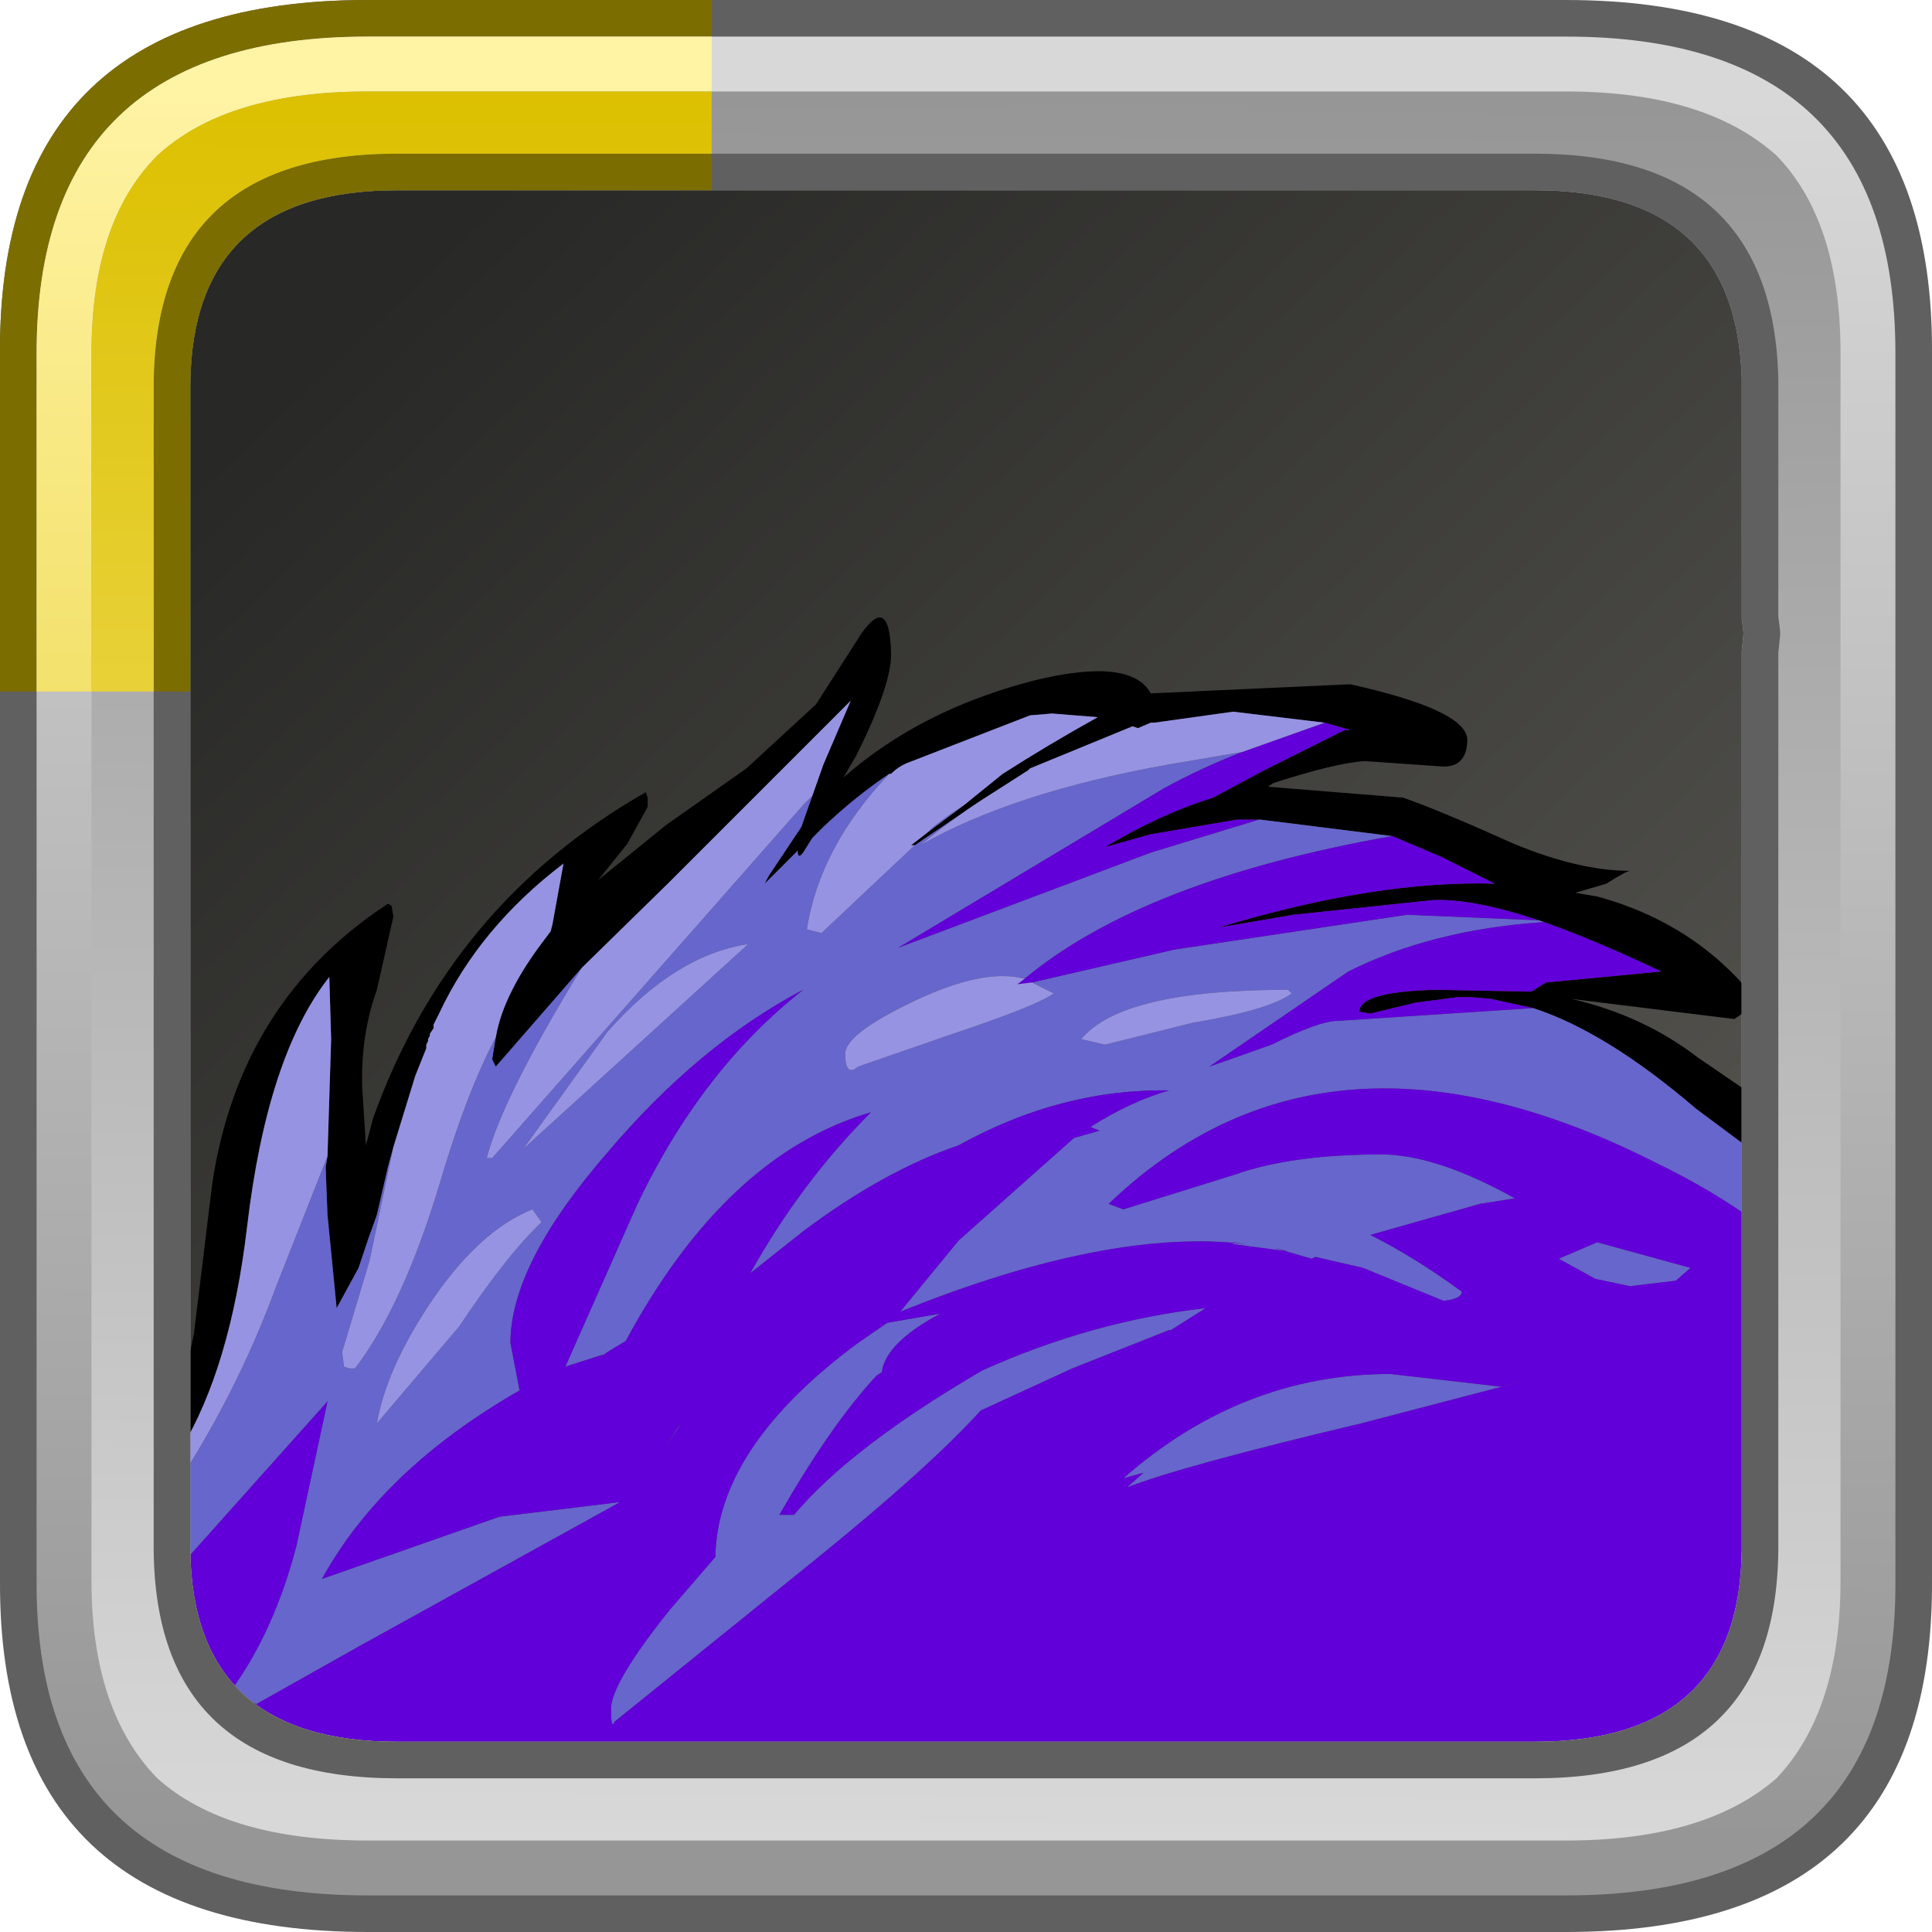 <?xml version="1.0" encoding="UTF-8" standalone="no"?>
<svg xmlns:ffdec="https://www.free-decompiler.com/flash" xmlns:xlink="http://www.w3.org/1999/xlink" ffdec:objectType="frame" height="52.8px" width="52.8px" xmlns="http://www.w3.org/2000/svg">
  <g transform="matrix(1.0, 0.0, 0.0, 1.0, 2.0, 2.0)">
    <use ffdec:characterId="483" height="44.0" transform="matrix(1.0, 0.0, 0.0, 1.0, 2.0, 2.0)" width="44.0" xlink:href="#sprite0"/>
    <filter id="filter0">
      <feColorMatrix in="SourceGraphic" result="filterResult0" type="matrix" values="0.151 0.549 0.28 0.0 0.001 0.333 0.621 0.026 0.0 0.001 0.138 0.848 -0.006 0.0 0.001 0.0 0.0 0.0 1.0 0.0"/>
    </filter>
    <use ffdec:characterId="810" filter="url(#filter0)" height="33.2" transform="matrix(1.0, 0.0, 0.0, 1.0, 1.65, 14.9)" width="46.45" xlink:href="#sprite2"/>
    <use ffdec:characterId="776" height="52.8" transform="matrix(1.0, 0.0, 0.0, 1.0, -2.0, -2.0)" width="52.8" xlink:href="#sprite3"/>
  </g>
  <defs>
    <g id="sprite0" transform="matrix(1.0, 0.0, 0.0, 1.0, -2.0, -2.0)">
      <use ffdec:characterId="482" height="44.0" transform="matrix(1.0, 0.0, 0.0, 1.0, 2.0, 2.0)" width="44.0" xlink:href="#sprite1"/>
    </g>
    <g id="sprite1" transform="matrix(1.0, 0.0, 0.0, 1.0, -2.0, -2.0)">
      <use ffdec:characterId="481" height="44.0" transform="matrix(1.0, 0.0, 0.0, 1.0, 2.0, 2.0)" width="44.0" xlink:href="#shape0"/>
    </g>
    <g id="shape0" transform="matrix(1.0, 0.0, 0.0, 1.0, -2.0, -2.0)">
      <path d="M44.3 3.05 L44.45 3.2 44.6 3.3 45.3 4.15 45.25 4.0 45.45 4.5 Q46.0 5.75 46.0 7.5 L46.0 40.5 45.75 42.8 45.7 42.9 45.7 42.85 45.45 43.55 45.4 43.7 45.1 44.2 44.7 44.65 Q43.15 46.0 40.1 46.0 L7.9 46.0 Q5.65 46.0 4.2 45.3 L4.25 45.3 3.65 44.95 3.25 44.6 3.15 44.45 3.0 44.3 2.5 43.4 Q2.0 42.2 2.0 40.6 L2.0 40.5 2.0 7.5 Q2.0 6.55 2.15 5.75 L2.7 4.25 Q3.35 3.05 4.7 2.5 L4.65 2.5 5.0 2.4 5.15 2.35 5.3 2.3 5.9 2.15 6.85 2.05 6.95 2.05 7.8 2.0 7.9 2.0 18.3 2.0 18.6 2.0 40.1 2.0 40.45 2.0 41.6 2.1 41.75 2.1 41.95 2.2 43.05 2.45 Q43.7 2.65 44.2 3.0 L44.3 3.05" fill="url(#gradient0)" fill-rule="evenodd" stroke="none"/>
    </g>
    <linearGradient gradientTransform="matrix(-0.02, -0.021, 0.021, -0.02, 24.0, 24.0)" gradientUnits="userSpaceOnUse" id="gradient0" spreadMethod="pad" x1="-819.2" x2="819.2">
      <stop offset="0.0" stop-color="#565550"/>
      <stop offset="1.0" stop-color="#282826"/>
    </linearGradient>
    <g id="sprite2" transform="matrix(1.0, 0.0, 0.0, 1.0, 2.05, -5.0)">
      <use ffdec:characterId="809" height="33.2" transform="matrix(1.0, 0.0, 0.0, 1.0, -2.05, 5.0)" width="46.45" xlink:href="#shape1"/>
    </g>
    <g id="shape1" transform="matrix(1.0, 0.0, 0.0, 1.0, 2.05, -5.0)">
      <path d="M41.7 15.95 L37.25 15.4 Q39.2 15.85 40.7 17.0 L43.55 18.95 Q43.65 18.8 43.8 18.75 L43.85 18.75 44.35 19.3 44.35 22.45 44.4 23.2 44.4 31.15 44.0 34.8 Q42.9 38.1 39.35 38.1 L39.2 38.1 36.25 38.1 5.25 38.1 2.4 38.05 1.85 38.15 Q0.25 37.85 -0.9 36.05 -1.8 34.6 -1.8 33.6 L-1.75 33.35 -2.05 29.9 -2.0 28.2 Q-1.85 27.7 -1.35 27.65 -0.75 26.3 -0.4 24.55 L0.1 20.45 Q0.85 15.45 4.9 12.8 L5.0 12.85 5.05 13.15 4.6 15.15 Q4.15 16.4 4.2 17.85 L4.3 19.4 4.5 18.65 Q6.6 12.8 11.95 9.75 L12.0 9.9 12.0 10.15 11.45 11.15 10.65 12.15 12.5 10.65 14.7 9.1 16.6 7.35 17.85 5.4 Q18.6 4.35 18.65 5.9 18.7 6.75 17.7 8.75 L17.35 9.35 Q19.45 7.5 22.55 6.7 25.2 6.05 25.75 7.05 L31.2 6.8 Q34.35 7.5 34.4 8.3 34.4 9.05 33.75 9.05 L31.6 8.9 Q30.8 8.95 29.1 9.5 L28.95 9.6 32.65 9.9 Q33.65 10.25 35.65 11.15 37.45 11.9 38.85 11.9 38.75 11.9 38.2 12.25 L37.35 12.5 37.95 12.6 Q40.7 13.35 42.35 15.5 L41.7 15.95 M43.0 21.75 L43.0 20.15 40.65 18.4 Q38.2 16.3 36.2 15.65 L35.05 15.4 34.5 15.35 34.15 15.35 33.0 15.5 31.75 15.8 31.45 15.75 Q31.45 15.2 33.55 15.15 L36.15 15.2 36.55 14.95 39.7 14.65 Q37.9 13.8 36.5 13.3 L36.35 13.25 Q34.55 12.65 33.45 12.7 L29.65 13.1 27.6 13.45 Q31.9 12.15 35.15 12.25 L33.65 11.5 32.35 10.95 28.75 10.5 28.7 10.5 28.1 10.5 25.75 10.9 24.5 11.25 Q26.0 10.35 27.45 9.9 L28.85 9.15 31.05 8.05 31.2 8.05 30.5 7.85 28.0 7.55 25.85 7.85 25.75 7.85 25.4 8.0 25.25 7.95 22.45 9.1 22.4 9.15 21.15 9.95 19.3 11.2 19.2 11.2 19.65 10.85 20.65 10.1 21.7 9.25 Q22.95 8.45 24.3 7.7 L23.05 7.6 22.45 7.65 19.1 8.95 Q18.85 9.05 18.65 9.25 L18.6 9.25 Q17.7 9.85 16.8 10.7 L16.5 11.0 16.25 11.4 Q16.1 11.6 16.1 11.35 L15.2 12.25 15.3 12.05 16.2 10.7 16.5 9.85 16.8 9.0 17.55 7.25 12.55 12.25 10.2 14.55 7.85 17.25 7.75 17.05 7.85 16.45 Q8.05 15.25 9.2 13.75 L9.35 13.55 9.4 13.35 9.7 11.7 Q7.4 13.45 6.3 15.8 L6.15 16.1 6.15 16.2 6.05 16.35 6.05 16.4 6.0 16.5 6.0 16.55 5.95 16.65 5.95 16.75 5.65 17.5 5.05 19.45 4.9 20.0 4.6 21.3 4.35 22.0 4.1 22.75 3.5 23.85 3.25 21.3 3.2 20.0 3.25 19.7 3.35 16.5 3.3 14.8 Q1.6 16.95 1.05 21.65 0.6 25.45 -0.75 27.7 L-0.55 27.7 -0.9 28.15 -1.05 28.7 -1.05 28.95 -0.95 31.1 -0.75 33.25 Q-0.65 33.7 -0.7 34.35 L-0.25 35.45 -0.2 35.55 0.55 36.5 0.6 36.55 5.25 37.05 39.25 37.1 39.35 37.15 Q41.95 36.3 42.6 34.85 42.65 32.35 43.0 31.3 L43.0 21.75" fill="#000000" fill-rule="evenodd" stroke="none"/>
      <path d="M36.2 15.65 Q38.2 16.3 40.65 18.4 L43.0 20.15 43.0 21.75 42.3 21.5 Q41.05 20.6 39.6 19.9 30.55 15.3 24.6 21.0 L25.0 21.15 28.05 20.2 Q29.6 19.65 32.05 19.65 33.55 19.65 35.7 20.85 L34.75 21.0 31.75 21.85 Q32.95 22.45 34.25 23.4 34.25 23.6 33.75 23.65 L31.55 22.75 30.25 22.45 30.15 22.5 29.1 22.2 29.5 22.3 28.0 22.1 28.0 22.05 28.35 22.1 Q24.6 21.65 18.9 23.95 L20.5 22.0 23.65 19.2 24.35 19.0 24.1 18.9 Q25.2 18.2 26.25 17.9 23.3 17.85 20.5 19.4 18.45 20.1 16.25 21.75 L14.8 22.9 Q16.2 20.4 18.1 18.5 14.15 19.65 11.4 24.75 L10.9 25.05 10.5 25.35 10.85 25.1 9.75 25.45 11.7 21.05 Q13.45 17.35 16.25 15.15 13.4 16.65 10.9 19.6 8.25 22.65 8.25 24.8 L8.5 26.1 Q4.75 28.25 3.1 31.25 L7.95 29.55 11.25 29.15 4.1 33.1 0.9 34.9 1.3 34.65 0.5 34.6 0.65 34.25 Q1.8 32.65 2.4 30.35 L3.25 26.4 -0.95 31.1 -1.05 28.95 Q0.75 26.25 1.85 23.25 L3.25 19.7 3.2 20.0 3.25 21.3 3.5 23.85 4.1 22.75 4.35 22.0 4.6 21.3 4.9 20.0 5.05 19.45 4.4 22.55 3.65 25.05 3.7 25.45 3.85 25.5 4.0 25.5 Q5.3 23.8 6.3 20.5 7.05 17.95 7.85 16.45 L7.75 17.05 7.85 17.25 10.2 14.55 Q8.05 18.05 7.6 19.75 L7.75 19.75 16.25 10.1 16.5 9.85 16.2 10.7 15.3 12.05 15.2 12.25 16.1 11.35 Q16.1 11.6 16.25 11.4 L16.5 11.0 16.8 10.7 Q17.7 9.85 18.6 9.25 16.7 11.25 16.35 13.5 L16.75 13.6 19.3 11.2 21.15 9.95 Q20.3 10.5 19.45 11.2 22.0 9.75 26.2 9.0 L28.25 8.65 Q27.1 9.1 26.1 9.65 L18.85 14.0 25.75 11.4 28.7 10.5 28.75 10.5 32.35 10.95 Q25.55 12.15 22.3 14.85 21.2 14.55 19.3 15.45 17.4 16.35 17.4 16.9 17.4 17.55 17.75 17.25 L20.35 16.35 Q22.6 15.6 23.1 15.25 L22.5 14.95 26.4 14.05 32.75 13.1 36.35 13.25 36.5 13.3 Q33.45 13.5 31.15 14.65 L27.35 17.25 29.05 16.65 Q30.35 16.0 30.85 16.0 L36.2 15.65 M20.65 10.1 L19.65 10.85 19.8 10.7 20.2 10.4 20.65 10.1 M26.9 16.05 Q29.0 15.7 29.6 15.25 L29.5 15.15 Q24.95 15.15 23.85 16.5 L24.5 16.65 26.9 16.05 M26.3 24.45 L26.25 24.45 23.6 25.5 21.1 26.65 Q19.7 28.2 16.55 30.75 L11.1 35.15 Q11.0 35.4 11.0 34.8 11.0 34.1 12.6 32.1 L13.85 30.65 Q13.9 27.65 17.75 24.8 L18.55 24.25 20.0 24.0 Q18.5 24.8 18.4 25.6 L18.25 25.7 Q17.0 27.05 15.6 29.5 L16.0 29.5 Q17.55 27.65 21.15 25.55 24.15 24.2 27.25 23.85 L26.3 24.45 M37.95 22.05 L40.5 22.75 40.1 23.1 38.85 23.25 37.9 23.05 36.9 22.5 37.95 22.05 M14.75 13.9 Q12.75 14.2 10.9 16.3 L8.6 19.5 14.75 13.9 M9.1 21.5 L8.85 21.15 Q7.35 21.75 6.0 23.8 4.85 25.55 4.6 27.0 L6.85 24.35 Q8.15 22.4 9.1 21.5 M12.95 26.95 L12.8 27.15 12.45 27.7 12.95 26.95 M36.1 25.8 L31.5 27.0 Q26.65 28.15 25.1 28.75 L25.55 28.35 25.0 28.5 Q28.25 25.65 32.3 25.65 L35.35 26.0 36.1 25.8" fill="#6666cc" fill-rule="evenodd" stroke="none"/>
      <path d="M43.0 21.75 L43.0 31.3 Q42.65 32.35 42.6 34.85 41.95 36.3 39.35 37.15 L39.25 37.1 5.25 37.05 0.6 36.55 0.55 36.5 -0.2 35.55 -0.25 35.45 -0.7 34.35 Q-0.65 33.7 -0.75 33.25 L-0.95 31.1 3.25 26.4 2.4 30.35 Q1.8 32.65 0.65 34.25 L0.5 34.6 1.3 34.65 0.9 34.9 4.1 33.1 11.25 29.15 7.95 29.55 3.1 31.25 Q4.75 28.25 8.5 26.1 L8.25 24.8 Q8.25 22.65 10.9 19.6 13.4 16.65 16.25 15.15 13.45 17.35 11.7 21.05 L9.75 25.45 10.85 25.1 10.5 25.35 10.9 25.05 11.4 24.75 Q14.15 19.65 18.1 18.5 16.2 20.4 14.8 22.9 L16.25 21.75 Q18.45 20.1 20.5 19.4 23.3 17.85 26.25 17.9 25.2 18.2 24.1 18.9 L24.35 19.0 23.65 19.2 20.5 22.0 18.9 23.95 Q24.6 21.65 28.35 22.1 L28.0 22.05 28.0 22.1 29.5 22.3 29.1 22.2 30.15 22.5 30.25 22.45 31.55 22.75 33.75 23.65 Q34.25 23.6 34.25 23.4 32.95 22.45 31.75 21.85 L34.75 21.0 35.7 20.85 Q33.55 19.65 32.05 19.65 29.6 19.65 28.05 20.2 L25.0 21.15 24.6 21.0 Q30.55 15.3 39.6 19.9 41.05 20.6 42.3 21.5 L43.0 21.75 M30.5 7.85 L31.2 8.05 31.05 8.05 28.85 9.15 27.45 9.9 Q26.0 10.35 24.5 11.25 L25.75 10.9 28.1 10.5 28.7 10.5 25.75 11.4 18.85 14.0 26.1 9.65 Q27.1 9.1 28.25 8.65 L30.5 7.85 M32.35 10.95 L33.65 11.5 35.15 12.25 Q31.9 12.15 27.6 13.45 L29.65 13.1 33.45 12.7 Q34.55 12.65 36.35 13.25 L32.75 13.1 26.4 14.05 22.5 14.95 22.1 15.0 22.3 14.85 Q25.55 12.15 32.35 10.95 M36.5 13.3 Q37.9 13.8 39.7 14.65 L36.55 14.95 36.15 15.2 33.55 15.15 Q31.45 15.2 31.45 15.75 L31.75 15.8 33.0 15.5 34.15 15.35 34.5 15.35 35.05 15.4 36.2 15.65 30.85 16.0 Q30.35 16.0 29.05 16.65 L27.35 17.25 31.15 14.65 Q33.45 13.5 36.5 13.3 M26.3 24.45 L27.25 23.85 Q24.15 24.2 21.15 25.55 17.55 27.65 16.0 29.5 L15.6 29.5 Q17.0 27.05 18.25 25.7 L18.4 25.6 Q18.5 24.8 20.0 24.0 L18.55 24.25 17.75 24.8 Q13.9 27.65 13.85 30.65 L12.6 32.1 Q11.0 34.1 11.0 34.8 11.0 35.4 11.1 35.15 L16.55 30.75 Q19.7 28.2 21.1 26.65 L23.6 25.5 26.25 24.45 26.3 24.45 M37.95 22.05 L36.9 22.5 37.9 23.05 38.85 23.25 40.1 23.1 40.5 22.75 37.95 22.05 M12.95 26.95 L12.45 27.7 12.8 27.15 12.95 26.95 M36.1 25.8 L35.35 26.0 32.3 25.65 Q28.25 25.65 25.0 28.5 L25.55 28.35 25.1 28.75 Q26.65 28.15 31.5 27.0 L36.1 25.8" fill="#6200d9" fill-rule="evenodd" stroke="none"/>
      <path d="M-1.05 28.95 L-1.05 28.7 -0.9 28.15 -0.55 27.7 -0.75 27.7 Q0.6 25.45 1.05 21.65 1.6 16.95 3.3 14.8 L3.35 16.5 3.25 19.7 1.85 23.25 Q0.75 26.25 -1.05 28.95 M5.05 19.45 L5.65 17.5 5.95 16.75 5.95 16.65 6.0 16.55 6.0 16.5 6.05 16.4 6.05 16.35 6.15 16.2 6.15 16.1 6.3 15.8 Q7.4 13.45 9.7 11.7 L9.4 13.35 9.35 13.55 9.2 13.75 Q8.05 15.25 7.85 16.45 7.05 17.95 6.3 20.5 5.3 23.8 4.0 25.5 L3.85 25.5 3.7 25.45 3.65 25.05 4.4 22.55 5.05 19.45 M10.2 14.55 L12.55 12.25 17.55 7.25 16.8 9.0 16.5 9.85 16.25 10.1 7.75 19.75 7.6 19.75 Q8.05 18.05 10.2 14.55 M18.6 9.25 L18.65 9.25 Q18.85 9.05 19.1 8.95 L22.45 7.65 23.05 7.6 24.3 7.7 Q22.95 8.45 21.7 9.25 L20.65 10.1 20.2 10.4 19.8 10.7 19.65 10.85 19.2 11.2 19.3 11.2 16.75 13.6 16.35 13.5 Q16.7 11.25 18.6 9.25 M21.15 9.95 L22.4 9.15 22.45 9.1 25.25 7.95 25.4 8.0 25.75 7.85 25.85 7.85 28.0 7.55 30.5 7.85 28.25 8.65 26.2 9.0 Q22.0 9.75 19.45 11.2 20.3 10.5 21.15 9.95 M26.9 16.05 L24.5 16.65 23.85 16.5 Q24.95 15.15 29.5 15.15 L29.6 15.25 Q29.0 15.7 26.9 16.05 M22.3 14.85 L22.1 15.0 22.5 14.95 23.1 15.25 Q22.6 15.6 20.35 16.35 L17.75 17.25 Q17.4 17.55 17.4 16.9 17.4 16.35 19.3 15.45 21.2 14.55 22.3 14.85 M9.1 21.5 Q8.15 22.4 6.85 24.35 L4.6 27.0 Q4.85 25.55 6.0 23.8 7.35 21.75 8.85 21.15 L9.1 21.5 M14.75 13.9 L8.6 19.5 10.9 16.3 Q12.75 14.2 14.75 13.9" fill="#9793e3" fill-rule="evenodd" stroke="none"/>
    </g>
    <g id="sprite3" transform="matrix(1.0, 0.0, 0.0, 1.0, 2.0, 2.0)">
      <use ffdec:characterId="665" height="52.8" transform="matrix(1.0, 0.0, 0.0, 1.0, -2.0, -2.0)" width="52.8" xlink:href="#shape2"/>
      <filter id="filter1">
        <feColorMatrix in="SourceGraphic" result="filterResult1" type="matrix" values="0.592 -0.375 0.783 0.0 -0.086 0.17 1.043 -0.213 0.0 -0.086 -0.595 0.801 0.794 0.0 -0.086 0.0 0.0 0.0 1.0 0.0"/>
      </filter>
      <use ffdec:characterId="616" filter="url(#filter1)" height="18.9" transform="matrix(1.0, 0.0, 0.0, 1.0, -2.0, -2.0)" width="19.45" xlink:href="#sprite4"/>
    </g>
    <g id="shape2" transform="matrix(1.0, 0.0, 0.0, 1.0, 2.0, 2.0)">
      <path d="M40.8 -2.0 Q50.85 -2.0 50.8 7.65 L50.8 41.2 Q50.85 50.8 40.8 50.8 L8.05 50.8 Q-2.05 50.8 -2.0 41.2 L-2.0 7.65 Q-2.05 -2.0 8.05 -2.0 L40.8 -2.0 M45.6 8.5 L45.6 8.4 45.6 8.35 Q45.45 3.2 39.95 3.2 L8.85 3.2 Q3.25 3.2 3.2 8.5 L3.2 40.35 Q3.25 45.6 8.85 45.6 L39.95 45.6 Q45.55 45.6 45.6 40.35 L45.6 15.95 45.6 15.8 45.65 15.3 45.6 14.9 45.6 14.7 45.6 8.5" fill="#606060" fill-rule="evenodd" stroke="none"/>
      <path d="M40.8 -1.0 Q49.8 -1.0 49.8 7.65 L49.8 41.2 Q49.85 49.8 40.8 49.8 L8.05 49.8 Q-1.05 49.8 -1.0 41.2 L-1.0 7.65 Q-1.0 -1.0 8.05 -1.0 L40.8 -1.0 M46.6 8.4 Q46.5 2.2 39.95 2.2 L8.85 2.2 Q2.2 2.2 2.2 8.5 L2.2 40.35 Q2.25 46.6 8.85 46.6 L39.95 46.6 Q46.55 46.6 46.6 40.35 L46.6 15.95 46.6 15.9 46.65 15.3 46.6 14.8 46.6 14.7 46.6 8.5 46.6 8.4" fill="url(#gradient1)" fill-rule="evenodd" stroke="none"/>
      <path d="M48.3 7.65 L48.3 41.2 Q48.3 44.75 46.55 46.6 44.6 48.3 40.8 48.3 L8.05 48.3 Q4.2 48.3 2.3 46.6 0.5 44.75 0.5 41.2 L0.5 7.65 Q0.5 4.05 2.3 2.25 4.2 0.5 8.05 0.5 L40.8 0.5 Q44.6 0.5 46.55 2.25 48.3 4.05 48.3 7.65 M45.6 8.4 L45.6 8.35 Q45.45 3.2 39.95 3.2 L8.85 3.2 Q3.25 3.2 3.2 8.5 L3.2 40.35 Q3.25 45.6 8.85 45.6 L39.95 45.6 Q45.55 45.6 45.6 40.35 L45.6 15.95 45.6 15.8 45.65 15.3 45.6 14.9 45.6 14.7 45.6 8.5 45.6 8.4" fill="url(#gradient2)" fill-rule="evenodd" stroke="none"/>
      <path d="M46.6 8.4 L46.6 8.5 46.6 14.75 46.6 14.85 46.65 15.25 46.65 15.35 46.6 15.85 46.6 15.95 46.6 40.35 Q46.55 46.6 39.95 46.6 L8.85 46.6 Q2.25 46.6 2.2 40.35 L2.2 8.5 Q2.25 2.2 8.85 2.2 L39.95 2.2 Q46.45 2.2 46.6 8.35 L46.6 8.4 M45.6 8.4 L45.6 8.35 Q45.45 3.2 39.95 3.2 L8.85 3.2 Q3.25 3.2 3.2 8.5 L3.2 40.35 Q3.25 45.6 8.85 45.6 L39.95 45.6 Q45.55 45.6 45.6 40.35 L45.6 15.95 45.6 15.8 45.65 15.3 45.6 14.9 45.6 14.7 45.6 8.5 45.6 8.4" fill="#606060" fill-rule="evenodd" stroke="none"/>
    </g>
    <linearGradient gradientTransform="matrix(1.0E-4, -0.029, 0.031, 2.0E-4, 24.4, 24.4)" gradientUnits="userSpaceOnUse" id="gradient1" spreadMethod="pad" x1="-819.2" x2="819.2">
      <stop offset="0.0" stop-color="#969696"/>
      <stop offset="1.0" stop-color="#d8d8d8"/>
    </linearGradient>
    <linearGradient gradientTransform="matrix(-2.0E-4, 0.029, -0.031, -2.0E-4, 24.4, 24.4)" gradientUnits="userSpaceOnUse" id="gradient2" spreadMethod="pad" x1="-819.2" x2="819.2">
      <stop offset="0.0" stop-color="#969696"/>
      <stop offset="1.0" stop-color="#d8d8d8"/>
    </linearGradient>
    <g id="sprite4" transform="matrix(1.0, 0.0, 0.0, 1.0, 0.0, 0.0)">
      <use ffdec:characterId="615" height="18.9" transform="matrix(1.0, 0.0, 0.0, 1.0, 0.0, 0.0)" width="19.45" xlink:href="#shape3"/>
    </g>
    <g id="shape3" transform="matrix(1.0, 0.0, 0.0, 1.0, 0.0, 0.0)">
      <path d="M1.0 18.9 L0.0 18.9 0.0 9.65 Q-0.05 0.0 10.05 0.0 L19.45 0.0 19.45 1.0 10.05 1.0 Q1.0 1.0 1.0 9.65 L1.0 18.9 M19.45 4.2 L19.45 5.2 10.85 5.2 Q5.25 5.2 5.2 10.5 L5.2 18.9 4.2 18.9 4.2 10.5 Q4.25 4.2 10.85 4.2 L19.45 4.2" fill="#7c6d01" fill-rule="evenodd" stroke="none"/>
      <path d="M19.45 1.0 L19.45 2.5 10.05 2.5 Q6.2 2.5 4.3 4.25 2.5 6.05 2.5 9.65 L2.5 18.9 1.0 18.9 1.0 9.65 Q1.0 1.0 10.05 1.0 L19.45 1.0" fill="url(#gradient3)" fill-rule="evenodd" stroke="none"/>
      <path d="M19.45 2.5 L19.45 4.2 10.85 4.2 Q4.25 4.2 4.2 10.5 L4.2 18.9 2.5 18.9 2.5 9.65 Q2.5 6.05 4.3 4.25 6.2 2.5 10.05 2.5 L19.45 2.5" fill="url(#gradient4)" fill-rule="evenodd" stroke="none"/>
    </g>
    <linearGradient gradientTransform="matrix(1.0E-4, -0.029, 0.031, 2.0E-4, 26.4, 26.4)" gradientUnits="userSpaceOnUse" id="gradient3" spreadMethod="pad" x1="-819.2" x2="819.2">
      <stop offset="0.0" stop-color="#dcc001"/>
      <stop offset="1.0" stop-color="#fff3a4"/>
    </linearGradient>
    <linearGradient gradientTransform="matrix(1.0E-4, 0.029, -0.031, 1.0E-4, 26.4, 26.4)" gradientUnits="userSpaceOnUse" id="gradient4" spreadMethod="pad" x1="-819.2" x2="819.2">
      <stop offset="0.0" stop-color="#dcc001"/>
      <stop offset="1.0" stop-color="#fff3a4"/>
    </linearGradient>
  </defs>
</svg>
